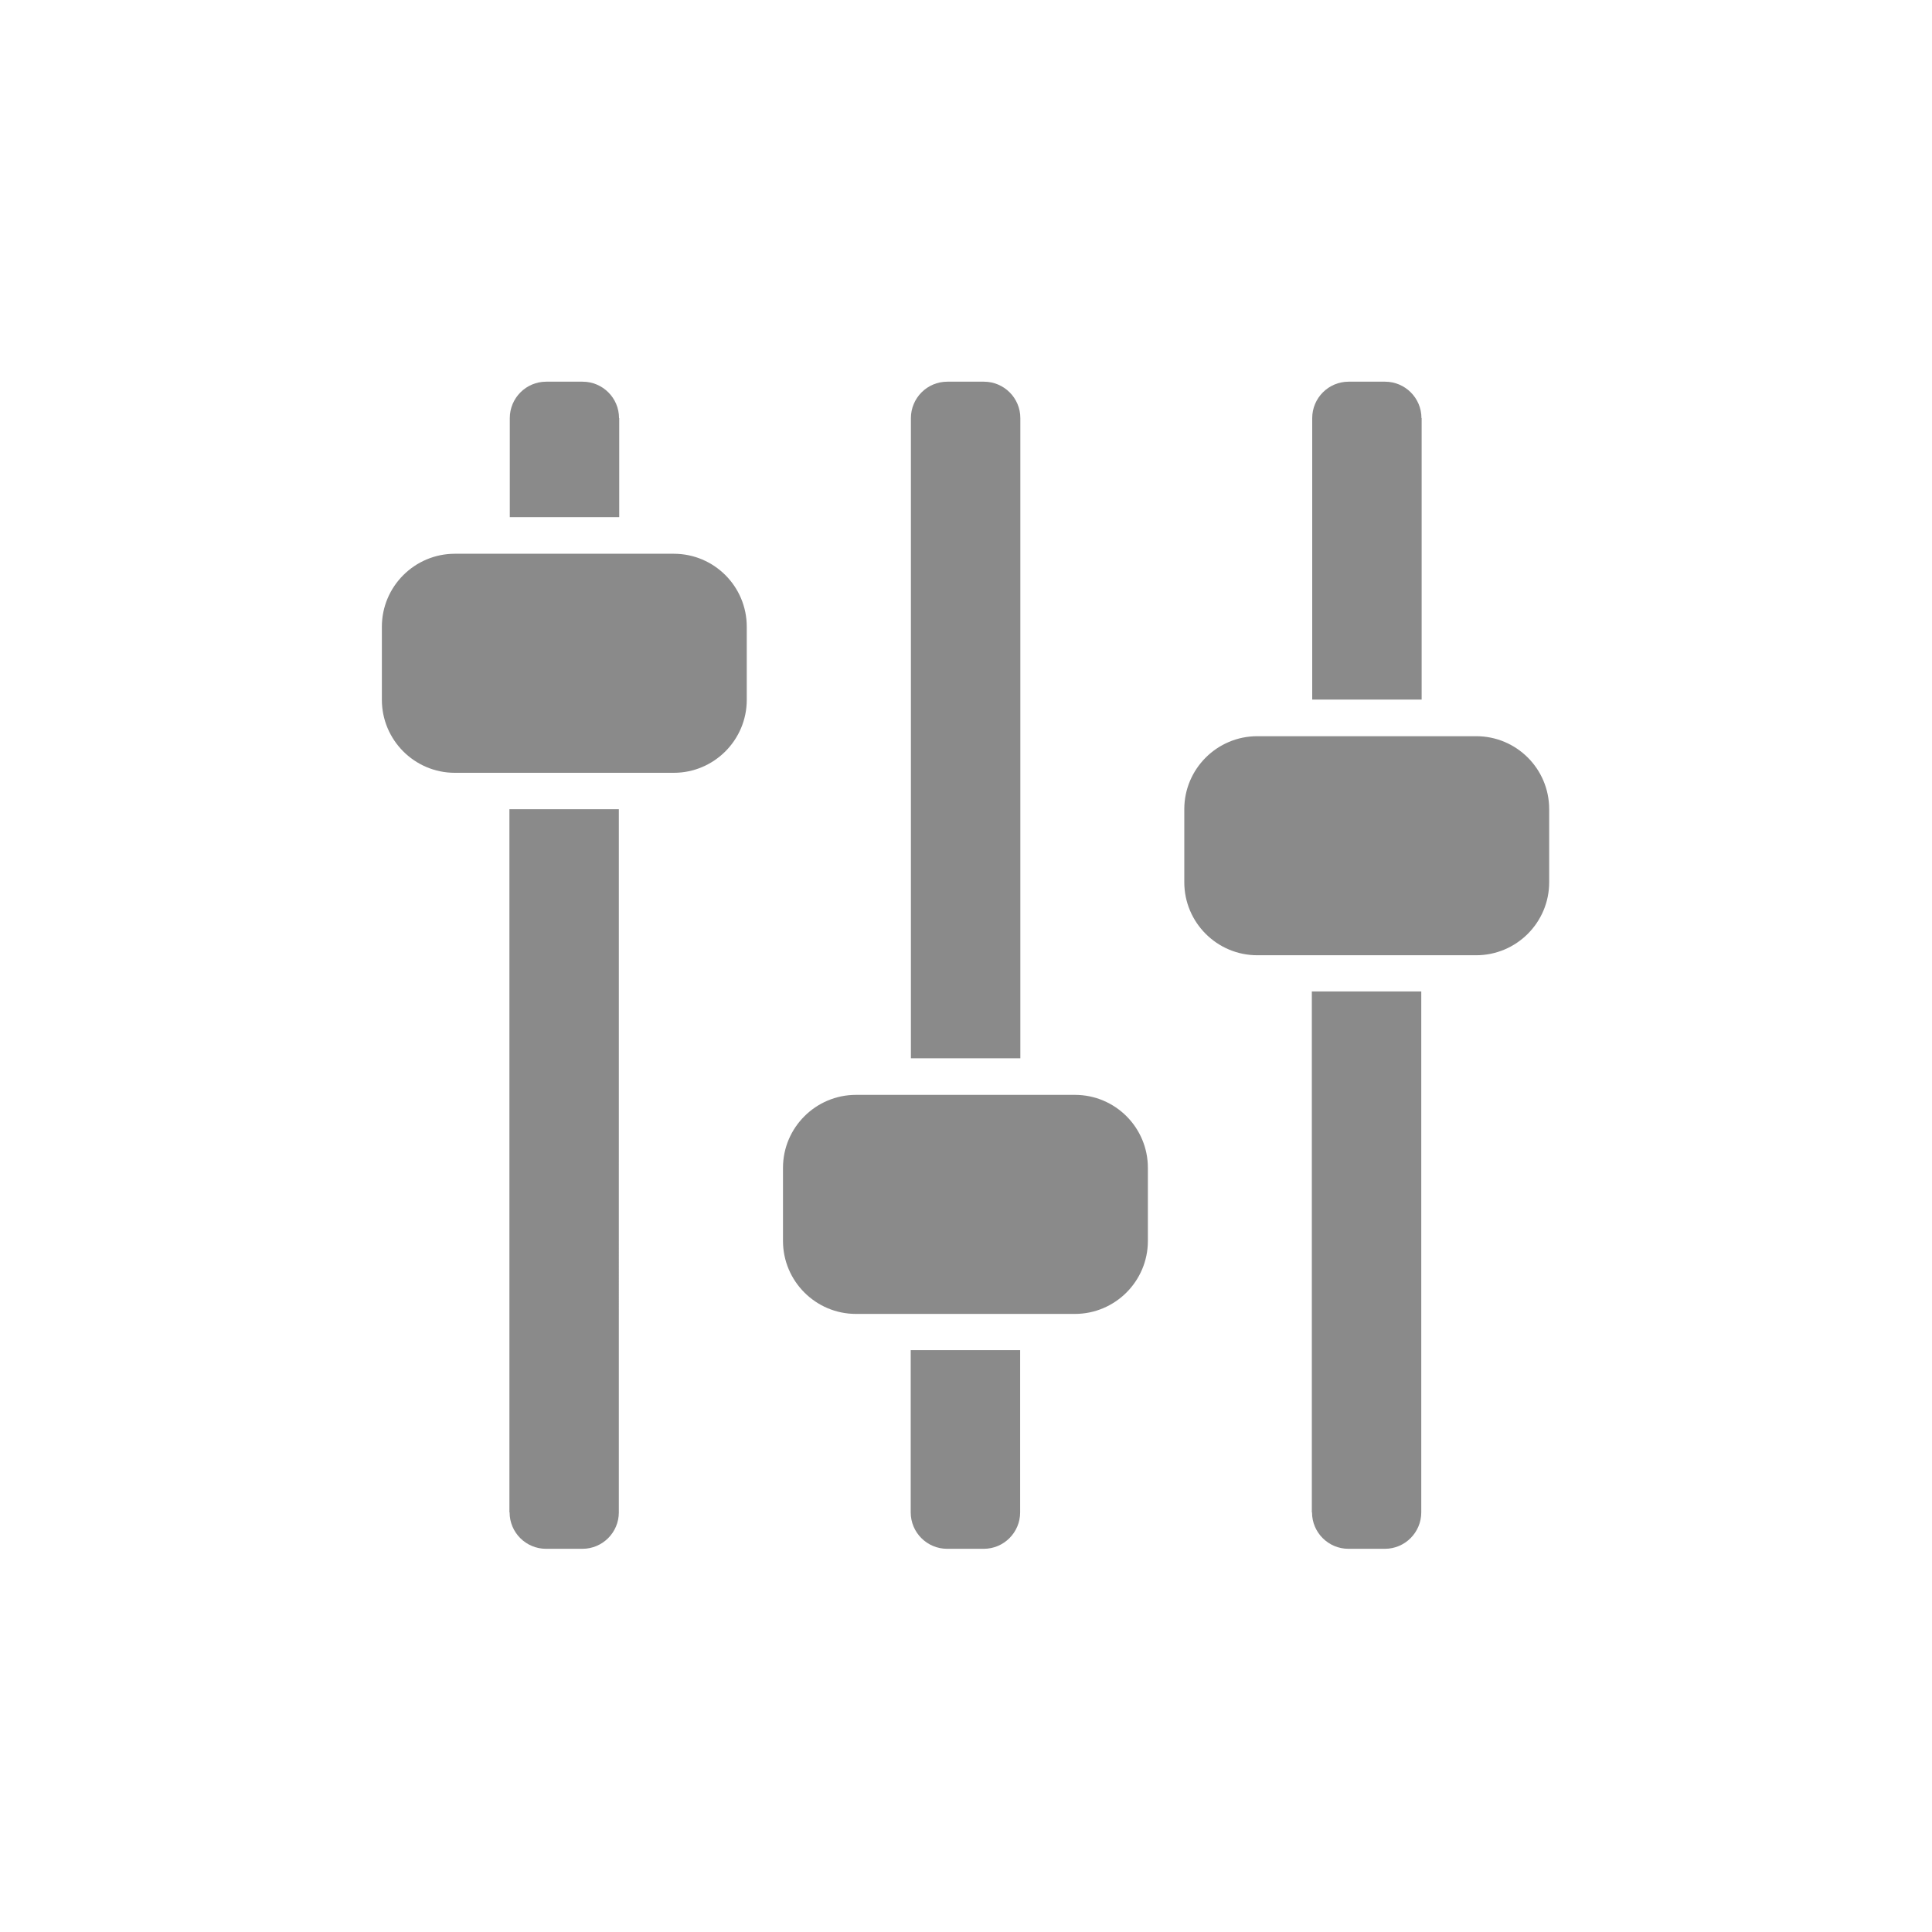 <?xml version="1.0" standalone="no"?><!DOCTYPE svg PUBLIC "-//W3C//DTD SVG 1.1//EN" "http://www.w3.org/Graphics/SVG/1.1/DTD/svg11.dtd"><svg t="1555927760398" class="icon" style="" viewBox="0 0 1024 1024" version="1.1" xmlns="http://www.w3.org/2000/svg" p-id="8104" xmlns:xlink="http://www.w3.org/1999/xlink" width="200" height="200"><defs><style type="text/css"></style></defs><path d="M328.1 221.6c0-10.7-8.7-19.3-19.3-19.3h-19.3c-10.7 0-19.3 8.7-19.3 19.3v52.5h58v-52.5z m-58 580c0 10.7 8.7 19.3 19.3 19.3h19.3c10.7 0 19.3-8.7 19.3-19.3V428.9h-58v372.7z m87-508.1h-116c-21.3 0-38.7 17.3-38.7 38.7v38.7c0 21.3 17.3 38.7 38.7 38.7h116c21.3 0 38.7-17.3 38.7-38.7v-38.7c0-21.4-17.3-38.7-38.7-38.7z m183.7-71.9c0-10.7-8.7-19.3-19.3-19.3h-19.4c-10.7 0-19.3 8.7-19.3 19.3v339.3h58V221.6z m-58.1 580c0 10.7 8.7 19.3 19.3 19.3h19.4c10.7 0 19.3-8.7 19.3-19.3v-86h-58v86z m87-221.3h-116c-21.3 0-38.7 17.3-38.7 38.7v38.7c0 21.3 17.3 38.7 38.7 38.7h116c21.3 0 38.7-17.3 38.7-38.7V619c0-21.4-17.3-38.7-38.7-38.7z m183.7-358.7c0-10.7-8.7-19.3-19.3-19.3h-19.3c-10.7 0-19.3 8.7-19.3 19.3v149.2h58V221.6z m-58 580c0 10.7 8.7 19.3 19.3 19.3H734c10.7 0 19.3-8.7 19.3-19.3V525.5h-58v276.1z m87-411.4h-116c-21.3 0-38.7 17.3-38.7 38.7v38.7c0 21.3 17.3 38.7 38.7 38.7h116c21.3 0 38.7-17.3 38.7-38.7v-38.7c0-21.4-17.3-38.7-38.7-38.7z m0 0" p-id="8105" fill="#8a8a8a"></path></svg>